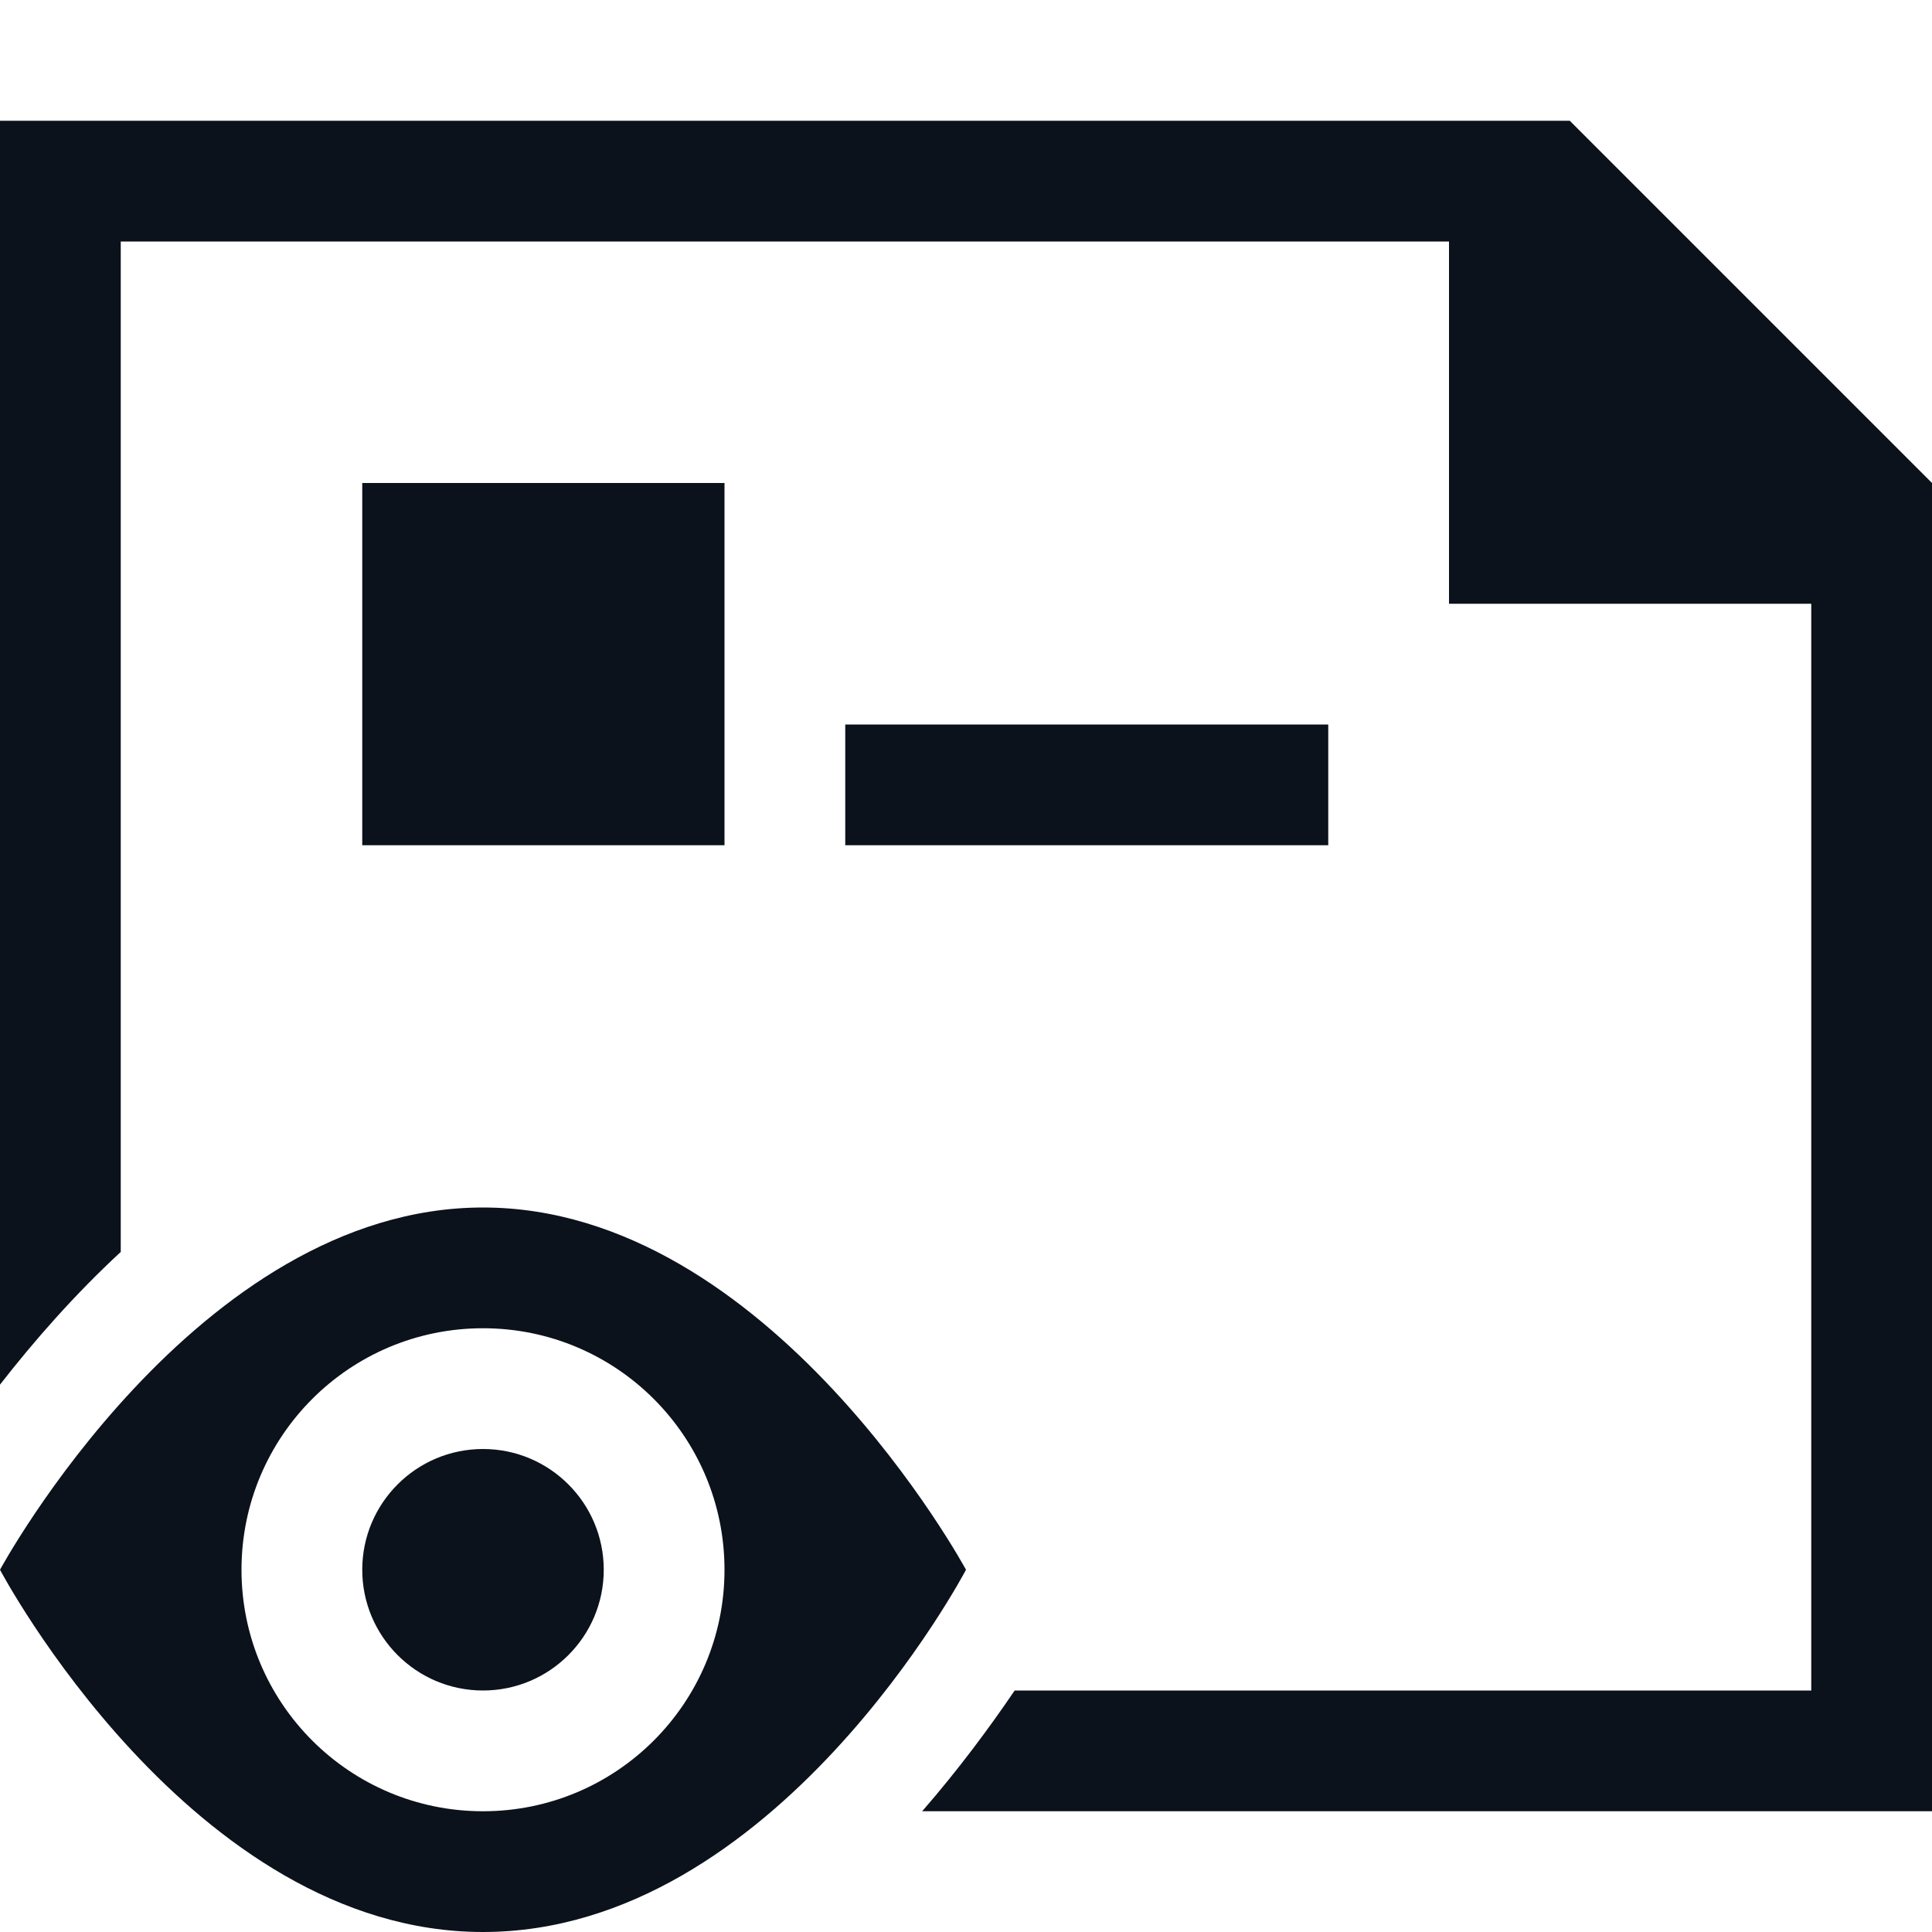 <svg width="16" height="16" viewBox="0 0 16 16" fill="none" xmlns="http://www.w3.org/2000/svg">
<path fill-rule="evenodd" clip-rule="evenodd" d="M13 1L16 4V15H7.637C7.939 14.653 8.196 14.305 8.403 14H15V5H12V2H1V10.368C0.617 10.722 0.282 11.105 0 11.467V1H13ZM4 10C1.623 10 0 13 0 13C0 13 1.584 16 4 16C6.425 16 8 13 8 13C8 13 6.377 10 4 10ZM6 13C6 14.105 5.105 15 4 15C2.895 15 2 14.105 2 13C2 11.895 2.895 11 4 11C5.105 11 6 11.895 6 13ZM5 13C5 13.552 4.552 14 4 14C3.448 14 3 13.552 3 13C3 12.448 3.448 12 4 12C4.552 12 5 12.448 5 13ZM3 4H6V7H3V4ZM7 6H11V7H7V6Z" fill="#0C121C"/>
</svg>

